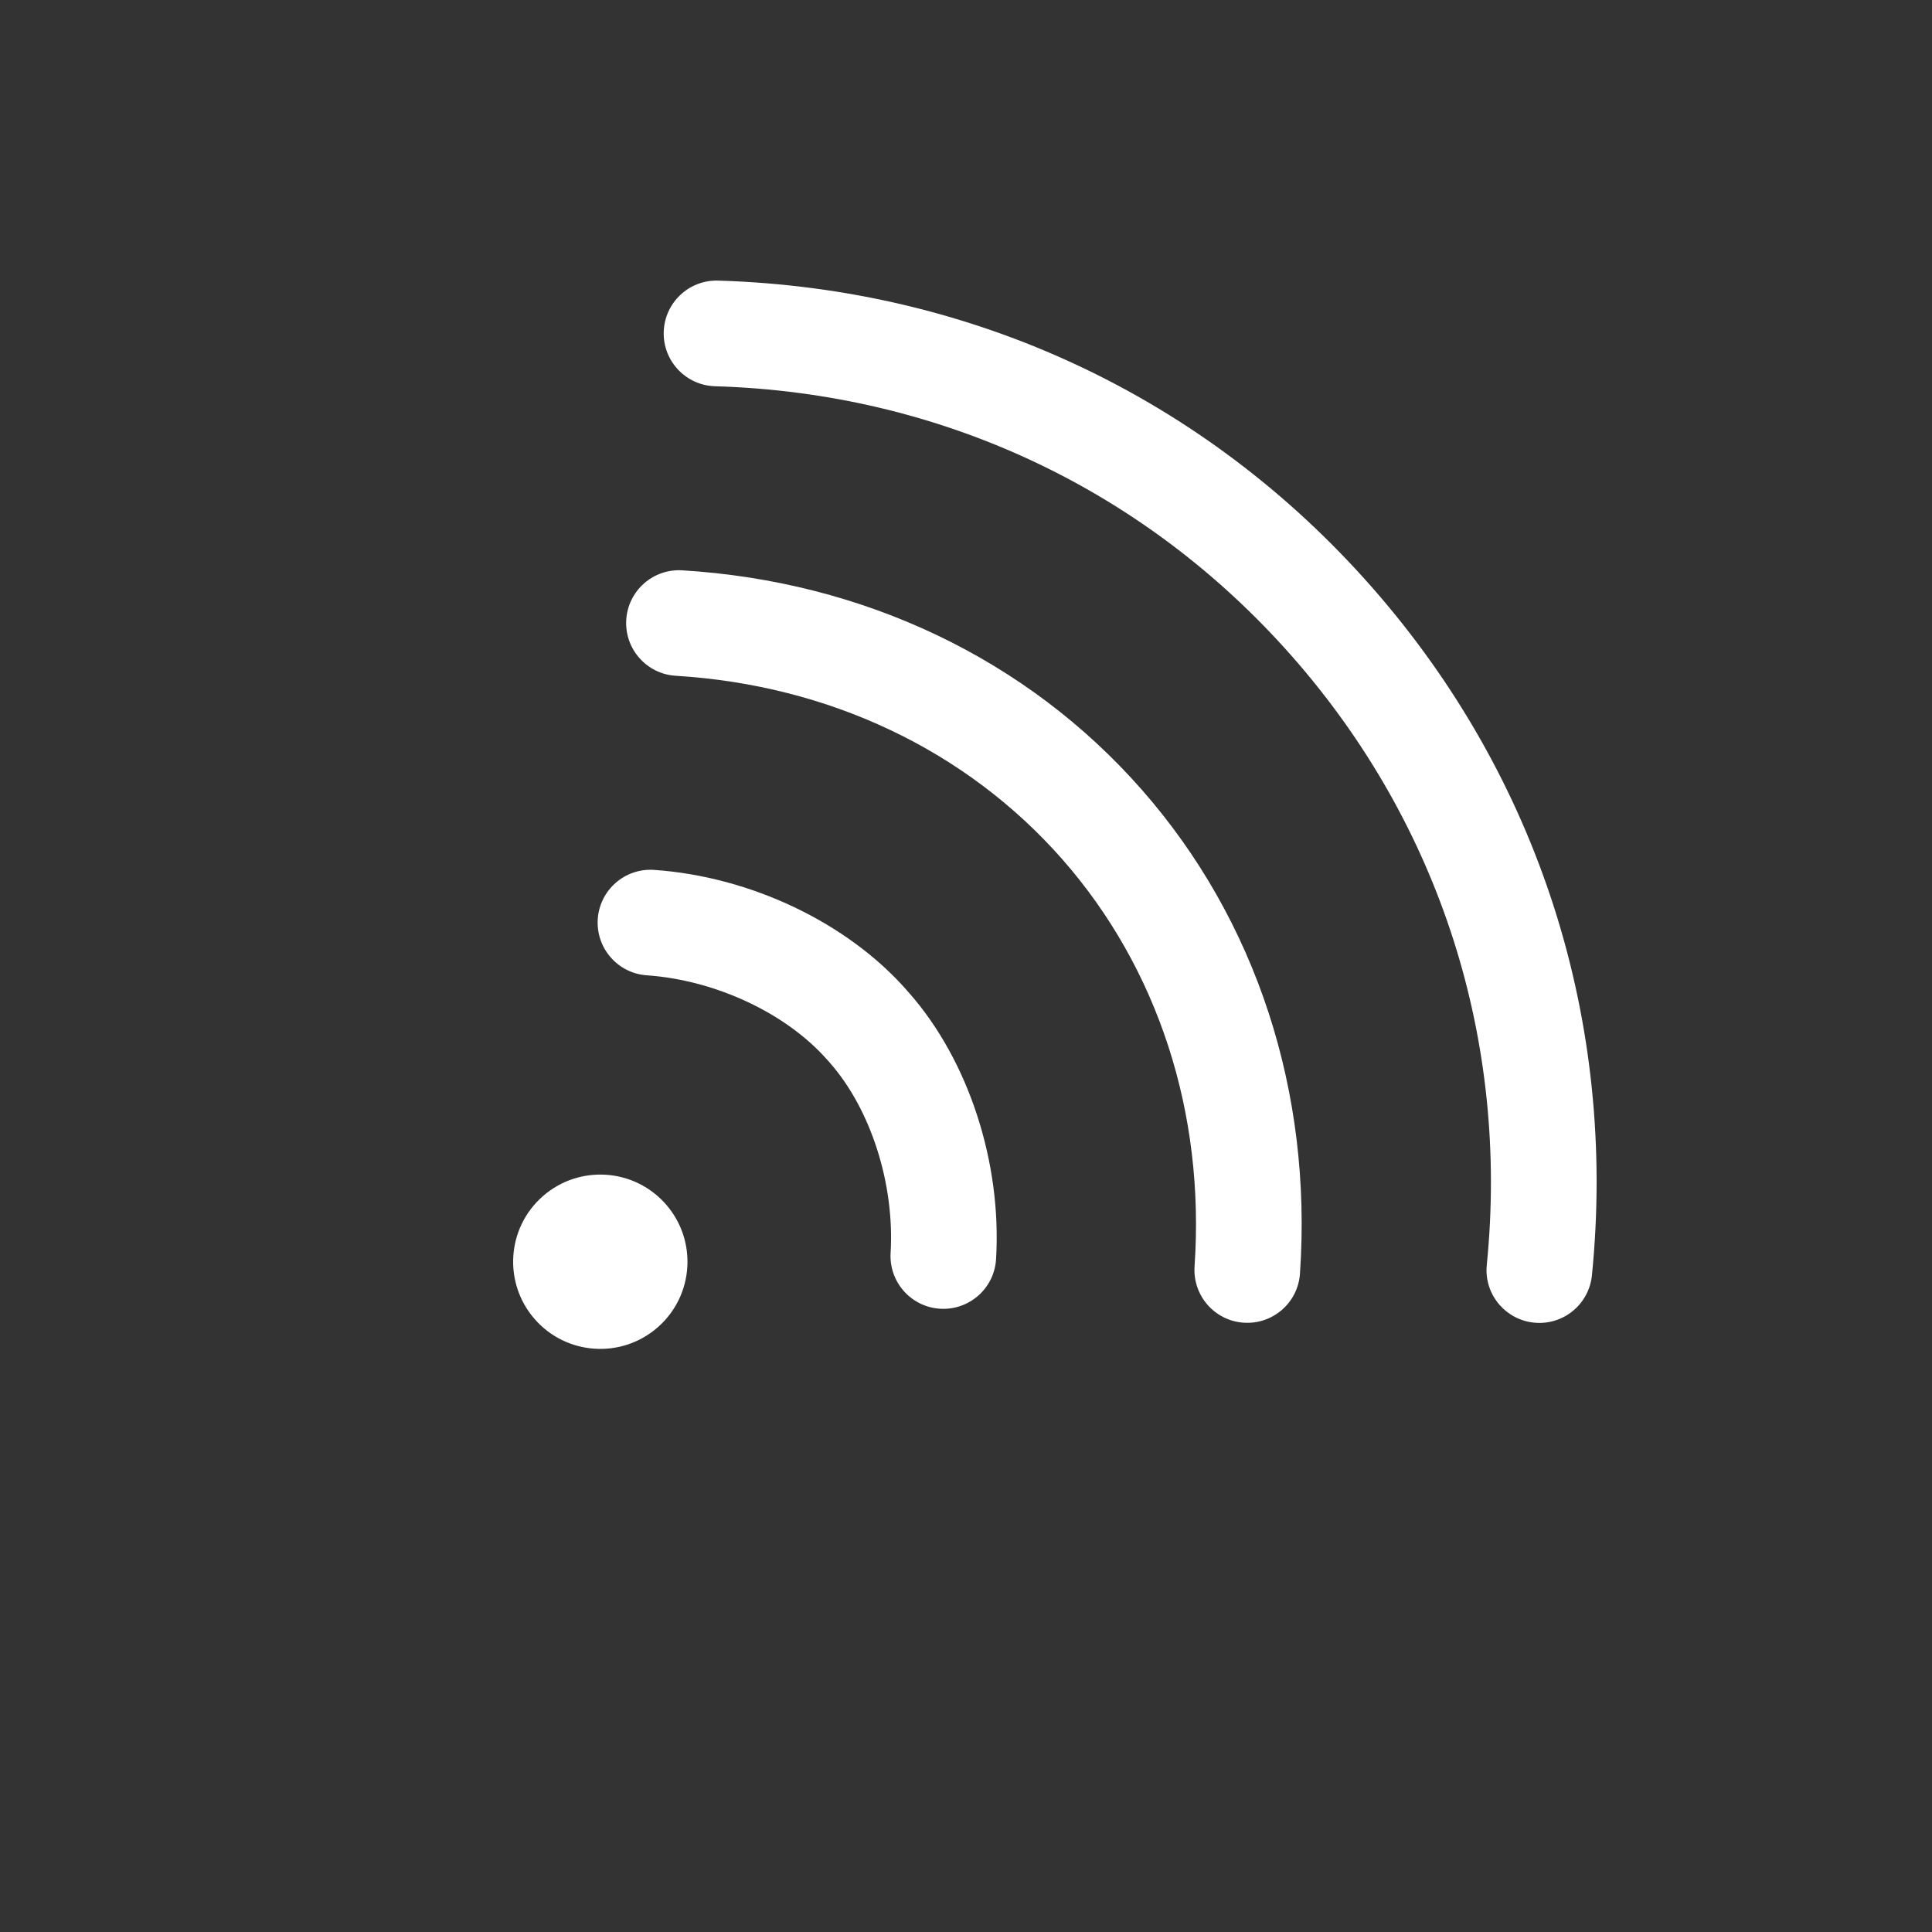<svg width="50" height="50" viewBox="0 0 50 50" fill="none" xmlns="http://www.w3.org/2000/svg">
<rect x="0" y="0" width="50" height="50" fill="#333333" stroke="none"/>
<g clip-path="url(#clip0)">
<path d="M13.841 34.142C14.663 35.078 16.089 35.171 17.025 34.348C17.961 33.526 18.053 32.101 17.231 31.165C16.409 30.229 14.983 30.137 14.047 30.959C13.111 31.781 13.019 33.206 13.841 34.142Z" fill="white"/>
<path d="M41.199 33.006C41.855 26.449 39.834 20.125 35.508 15.2C31.182 10.276 25.172 7.457 18.584 7.262C17.829 7.24 17.2 7.834 17.177 8.589C17.155 9.343 17.749 9.973 18.504 9.996C24.324 10.167 29.634 12.656 33.454 17.005C37.274 21.354 39.058 26.94 38.478 32.734C38.438 33.127 38.569 33.498 38.811 33.773C39.031 34.023 39.344 34.194 39.702 34.23C40.453 34.306 41.123 33.758 41.199 33.006Z" fill="white"/>
<path d="M33.643 32.961C33.966 28.257 32.511 23.809 29.548 20.436C26.584 17.062 22.36 15.046 17.655 14.76C16.901 14.714 16.253 15.288 16.207 16.042C16.162 16.795 16.735 17.444 17.489 17.489C21.461 17.731 25.014 19.418 27.494 22.24C29.972 25.062 31.187 28.803 30.915 32.774C30.89 33.153 31.02 33.505 31.252 33.77C31.482 34.031 31.811 34.206 32.186 34.231C32.939 34.283 33.592 33.714 33.643 32.961Z" fill="white"/>
<path d="M25.778 32.587C25.928 30.088 25.068 27.45 23.533 25.702C23.533 25.702 23.532 25.702 23.532 25.702L23.467 25.628C23.467 25.627 23.467 25.627 23.467 25.627C21.932 23.88 19.427 22.686 16.929 22.513C16.175 22.461 15.523 23.029 15.47 23.782C15.444 24.161 15.575 24.515 15.807 24.779C16.036 25.041 16.365 25.215 16.739 25.241C18.518 25.364 20.352 26.224 21.412 27.432C21.413 27.432 21.413 27.432 21.413 27.432L21.478 27.506C21.478 27.507 21.478 27.507 21.479 27.507C22.539 28.714 23.155 30.644 23.049 32.423C23.003 33.177 23.578 33.825 24.331 33.87C25.085 33.915 25.733 33.341 25.778 32.587Z" fill="white"/>
</g>
<defs>
<clipPath id="clip0">
<rect width="35" height="35" fill="white" transform="translate(26.295) rotate(48.703)"/>
</clipPath>
</defs>
</svg>
